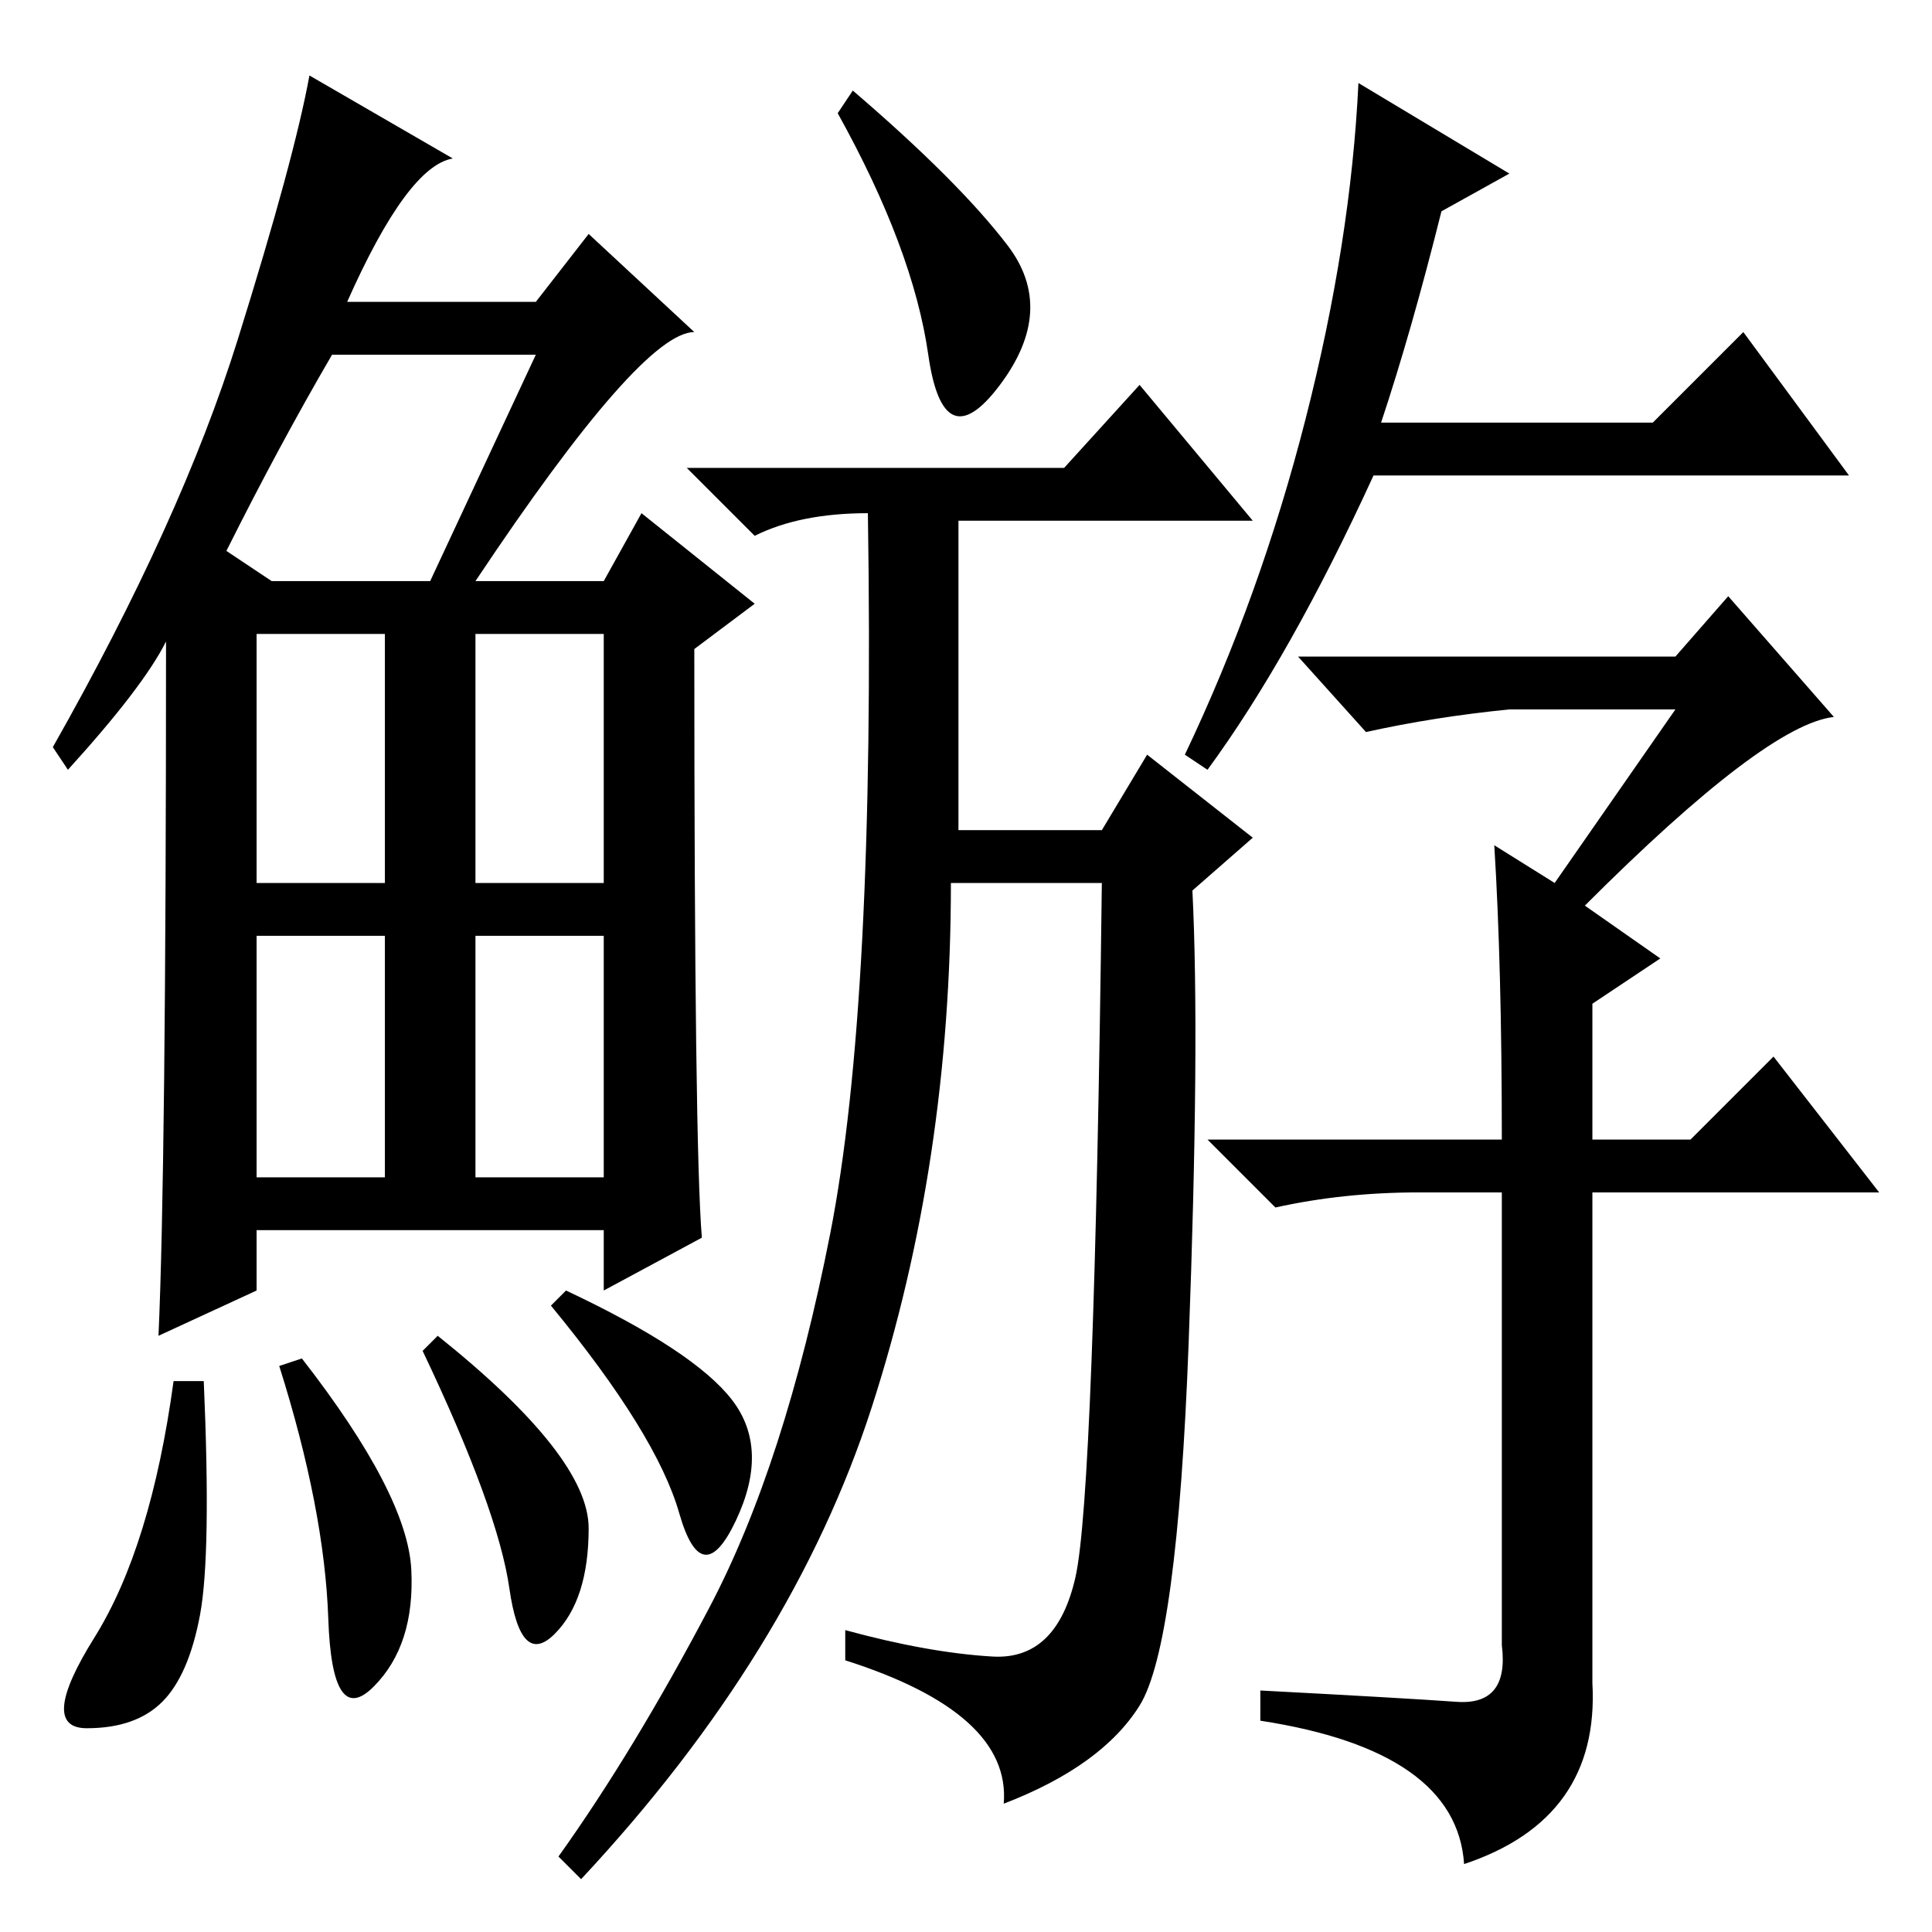 <?xml version="1.0" standalone="no"?>
<!DOCTYPE svg PUBLIC "-//W3C//DTD SVG 1.1//EN" "http://www.w3.org/Graphics/SVG/1.1/DTD/svg11.dtd" >
<svg xmlns="http://www.w3.org/2000/svg" xmlns:xlink="http://www.w3.org/1999/xlink" version="1.1" viewBox="0 -36 256 256">
  <g transform="matrix(1 0 0 -1 0 220)">
   <path fill="currentColor"
d="M63 179h17l5 9l15 -12l-8 -6q0 -66 1 -78l-13 -7v8h-46v-8l-13 -6q1 22 1 92q-3 -6 -13 -17l-2 3q17 30 24.5 54t9.5 35l19 -11q-6 -1 -14 -19h25l7 9l14 -13q-7 0 -29 -33zM30 183l6 -4h21l14 30h-27q-7 -12 -14 -26zM34 139h17v33h-17v-33zM63 139h17v33h-17v-33z
M34 100h17v32h-17v-32zM63 100h17v32h-17v-32zM26.5 42q-1.5 -8 -5 -11.5t-10 -3.5t1 12t10.5 34h4q1 -23 -0.5 -31zM40 76q14 -18 14.5 -28t-5 -15.5t-6 9t-6.5 33.5zM58 79q20 -16 20 -25.5t-4.5 -14t-6 6t-11.5 31.5zM75 85q17 -8 22 -14.5t0.5 -16t-7.5 1t-17 27.5z
M133.5 223.5q6.5 -8.5 -1 -18.5t-9.5 4t-12 32l2 3q14 -12 20.5 -20.5zM127 146h19l6 10l14 -11l-8 -7q1 -20 -0.5 -60t-6.5 -48t-18 -13q1 12 -21 19v4q11 -3 19.5 -3.5t11 10.5t3.5 92h-20q0 -37 -10.5 -69.5t-38.5 -62.5l-3 3q10 14 20 33t16 49.5t5 95.5q-9 0 -15 -3
l-9 9h50l10 11l15 -18h-39v-41zM183 200h36l12 12l14 -19h-63q-11 -24 -22 -39l-3 2q10 21 16 44.5t7 44.5l20 -12l-9 -5q-4 -16 -8 -28zM193 30.5q7 -0.5 6 7.5v60h-11q-10 0 -19 -2l-9 9h39q0 23 -1 39l8 -5l16 23h-22q-10 -1 -19 -3l-9 10h50l7 8l14 -16q-9 -1 -33 -25
l10 -7l-9 -6v-18h13l11 11l14 -18h-38v-65q1 -18 -17 -24q-1 15 -27 19v4q19 -1 26 -1.5z" />
  </g>

</svg>
